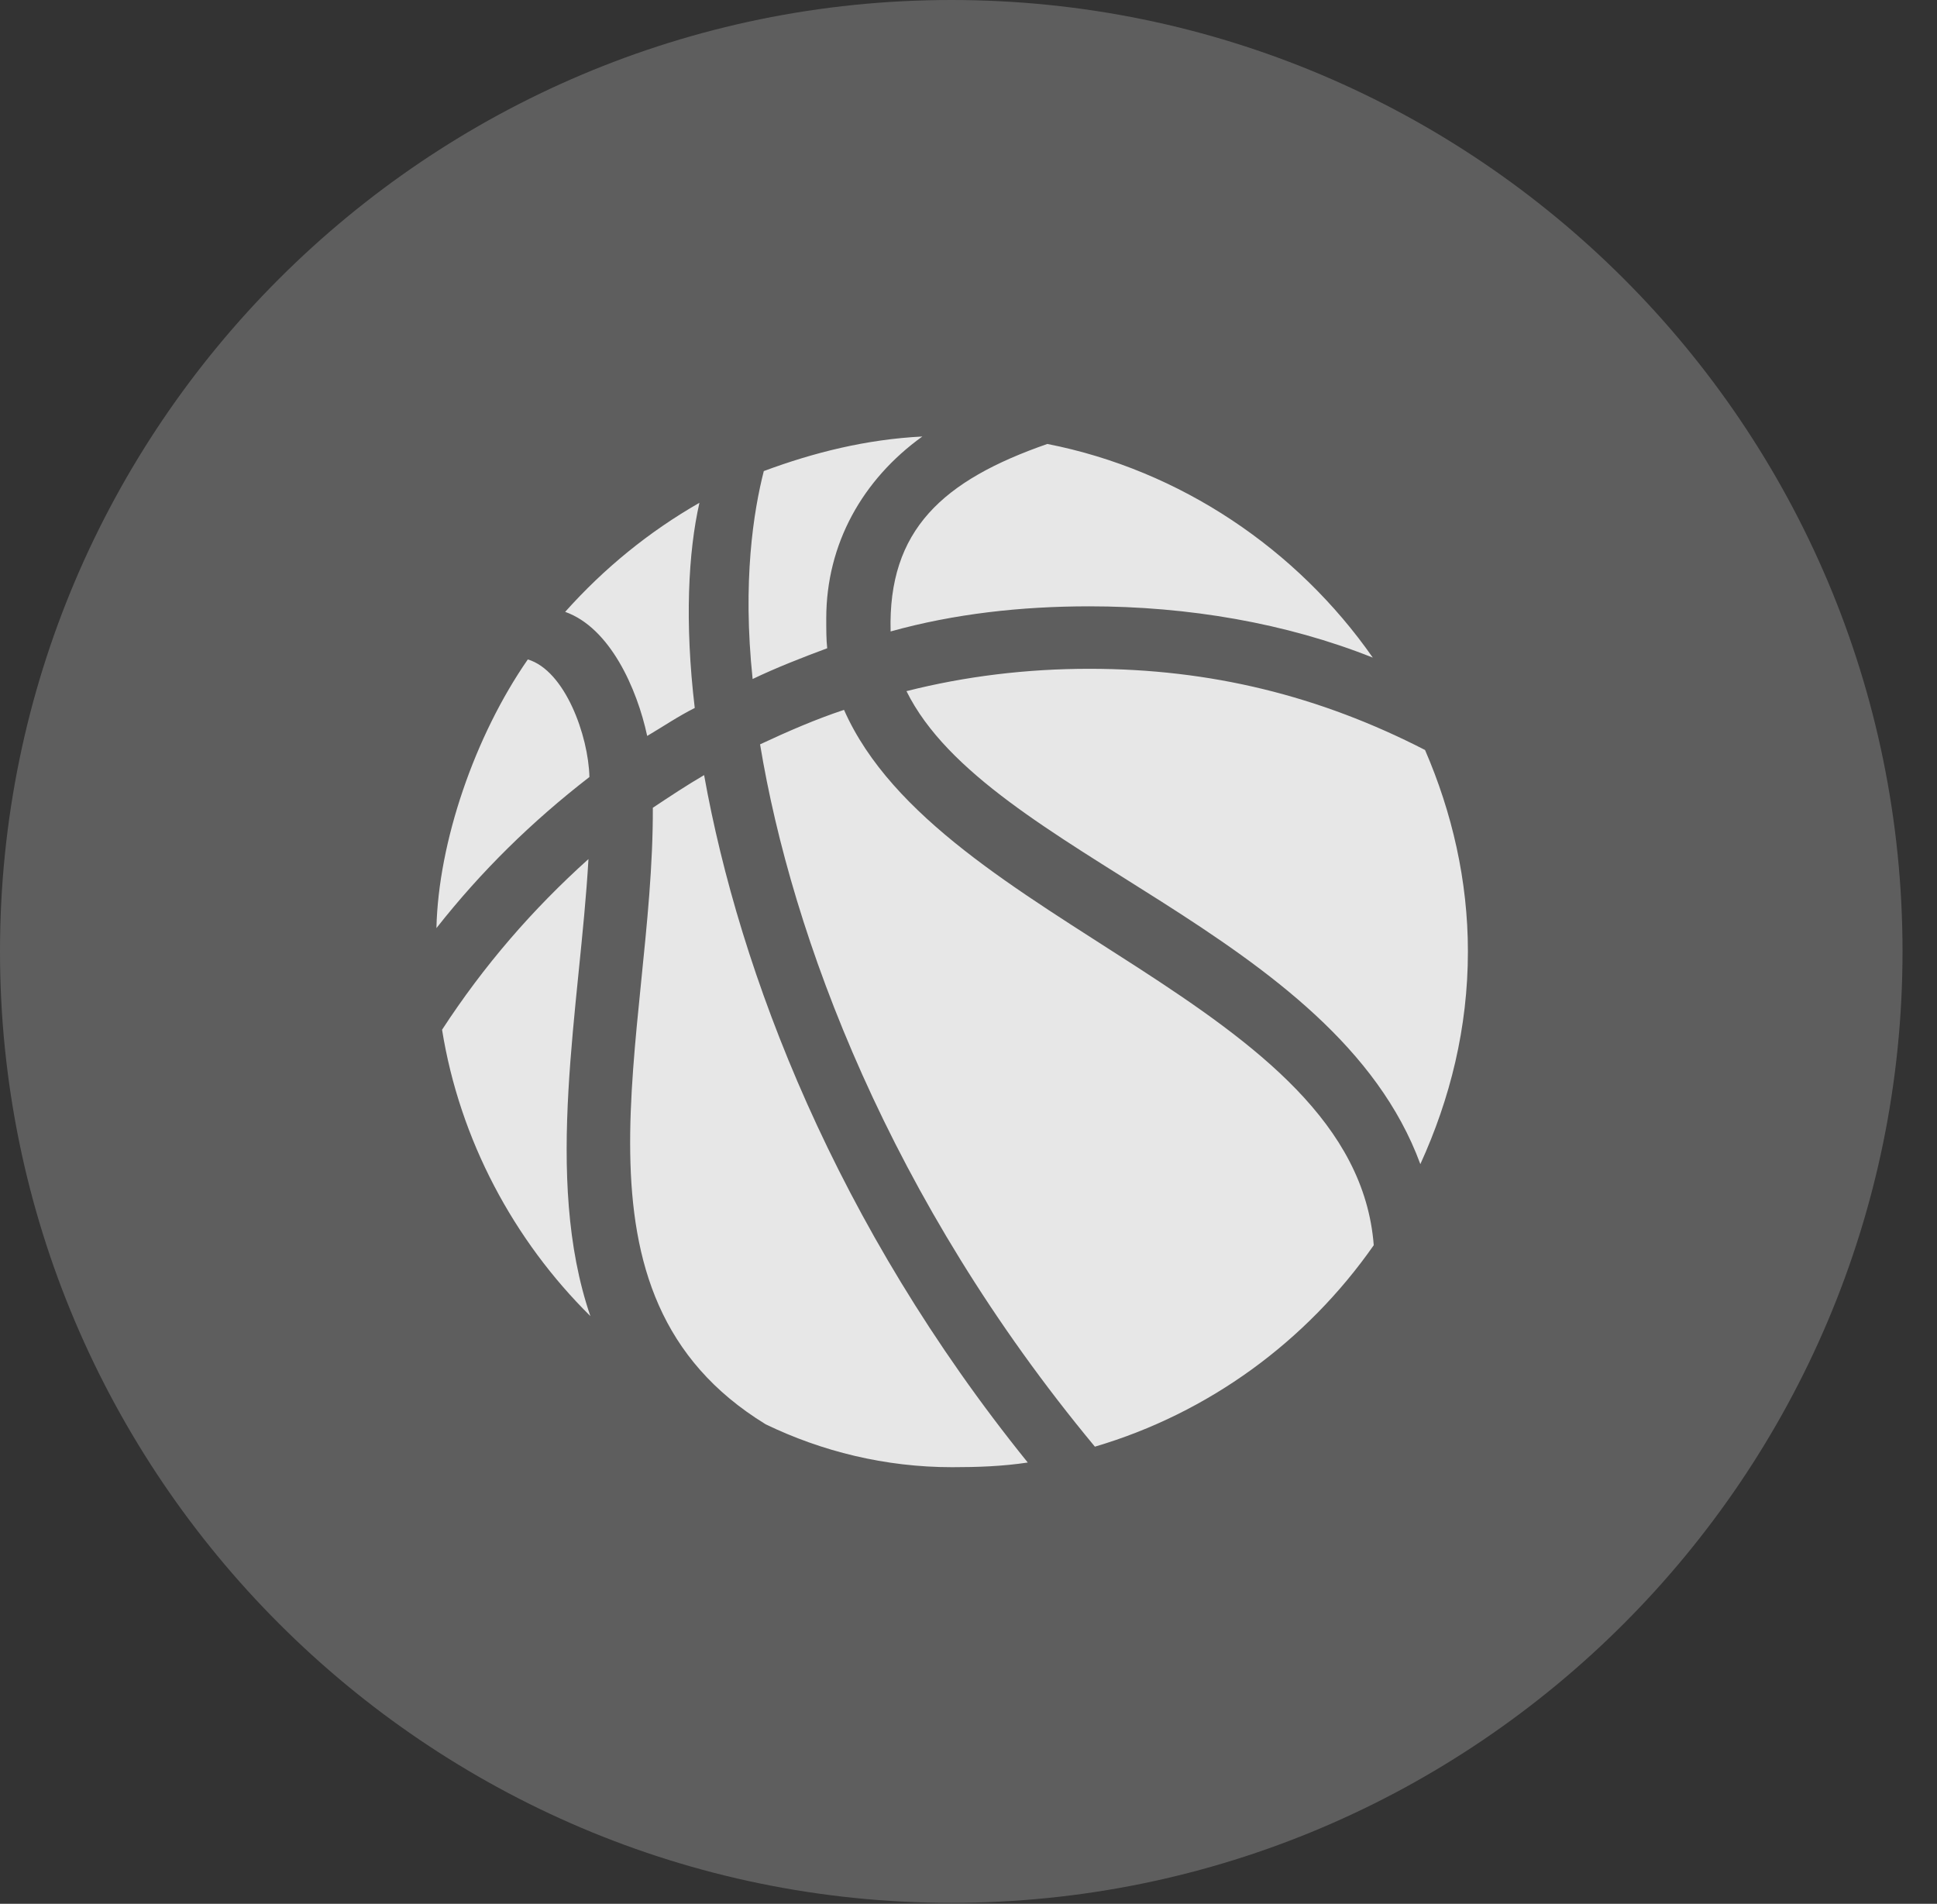 <?xml version="1.0" encoding="UTF-8"?>
<!--Generator: Apple Native CoreSVG 341-->
<!DOCTYPE svg
PUBLIC "-//W3C//DTD SVG 1.1//EN"
       "http://www.w3.org/Graphics/SVG/1.1/DTD/svg11.dtd">
<svg version="1.1" xmlns="http://www.w3.org/2000/svg" xmlns:xlink="http://www.w3.org/1999/xlink" viewBox="0 0 20.283 19.932">
 <rect x="0" y="0" width="20.283" height="19.932" fill="#333333" stroke="none"/>
 <g>
  <rect height="19.932" opacity="0" width="20.283" x="0" y="0"/>
  <path d="M9.961 19.922C15.459 19.922 19.922 15.449 19.922 9.961C19.922 4.463 15.459 0 9.961 0C4.473 0 0 4.463 0 9.961C0 15.449 4.473 19.922 9.961 19.922Z" fill="white" fill-opacity="0.212"/>
  <path d="M4.57 9.717C4.59 8.818 4.971 7.705 5.527 6.904C5.918 7.021 6.162 7.705 6.172 8.135C5.566 8.604 5.039 9.121 4.57 9.717ZM6.777 7.705C6.67 7.207 6.387 6.572 5.918 6.406C6.328 5.947 6.797 5.566 7.324 5.264C7.207 5.781 7.168 6.514 7.275 7.412C7.1 7.5 6.943 7.607 6.777 7.705ZM7.881 7.109C7.773 6.084 7.891 5.352 7.998 4.932C8.525 4.736 9.072 4.6 9.658 4.57C9.033 5.02 8.652 5.693 8.652 6.475C8.652 6.592 8.652 6.699 8.662 6.787C8.398 6.885 8.125 6.992 7.881 7.109ZM9.326 6.611C9.297 5.547 9.873 5.029 10.967 4.648C12.363 4.922 13.584 5.752 14.375 6.885C13.467 6.523 12.441 6.348 11.406 6.348C10.693 6.348 9.99 6.426 9.326 6.611ZM4.629 10.781C5.068 10.107 5.576 9.521 6.162 8.994C6.074 10.537 5.684 12.324 6.182 13.779C5.381 12.988 4.814 11.934 4.629 10.781ZM6.836 8.457C7.012 8.34 7.188 8.223 7.373 8.115C7.744 10.185 8.75 12.822 10.762 15.312C10.498 15.352 10.234 15.361 9.971 15.361C9.268 15.361 8.604 15.195 8.018 14.912C5.801 13.555 6.846 10.85 6.836 8.457ZM7.959 7.793C8.252 7.656 8.545 7.529 8.838 7.432C9.834 9.688 14.19 10.498 14.385 13.037C13.682 14.043 12.656 14.795 11.465 15.146C9.316 12.559 8.291 9.805 7.959 7.793ZM9.492 7.236C10.107 7.08 10.752 7.002 11.406 7.002C12.676 7.002 13.818 7.285 14.922 7.852C15.205 8.506 15.371 9.219 15.371 9.961C15.371 10.762 15.185 11.504 14.873 12.188C13.975 9.746 10.342 8.955 9.492 7.236Z" fill="white" fill-opacity="0.85"/>
 </g>
</svg>
